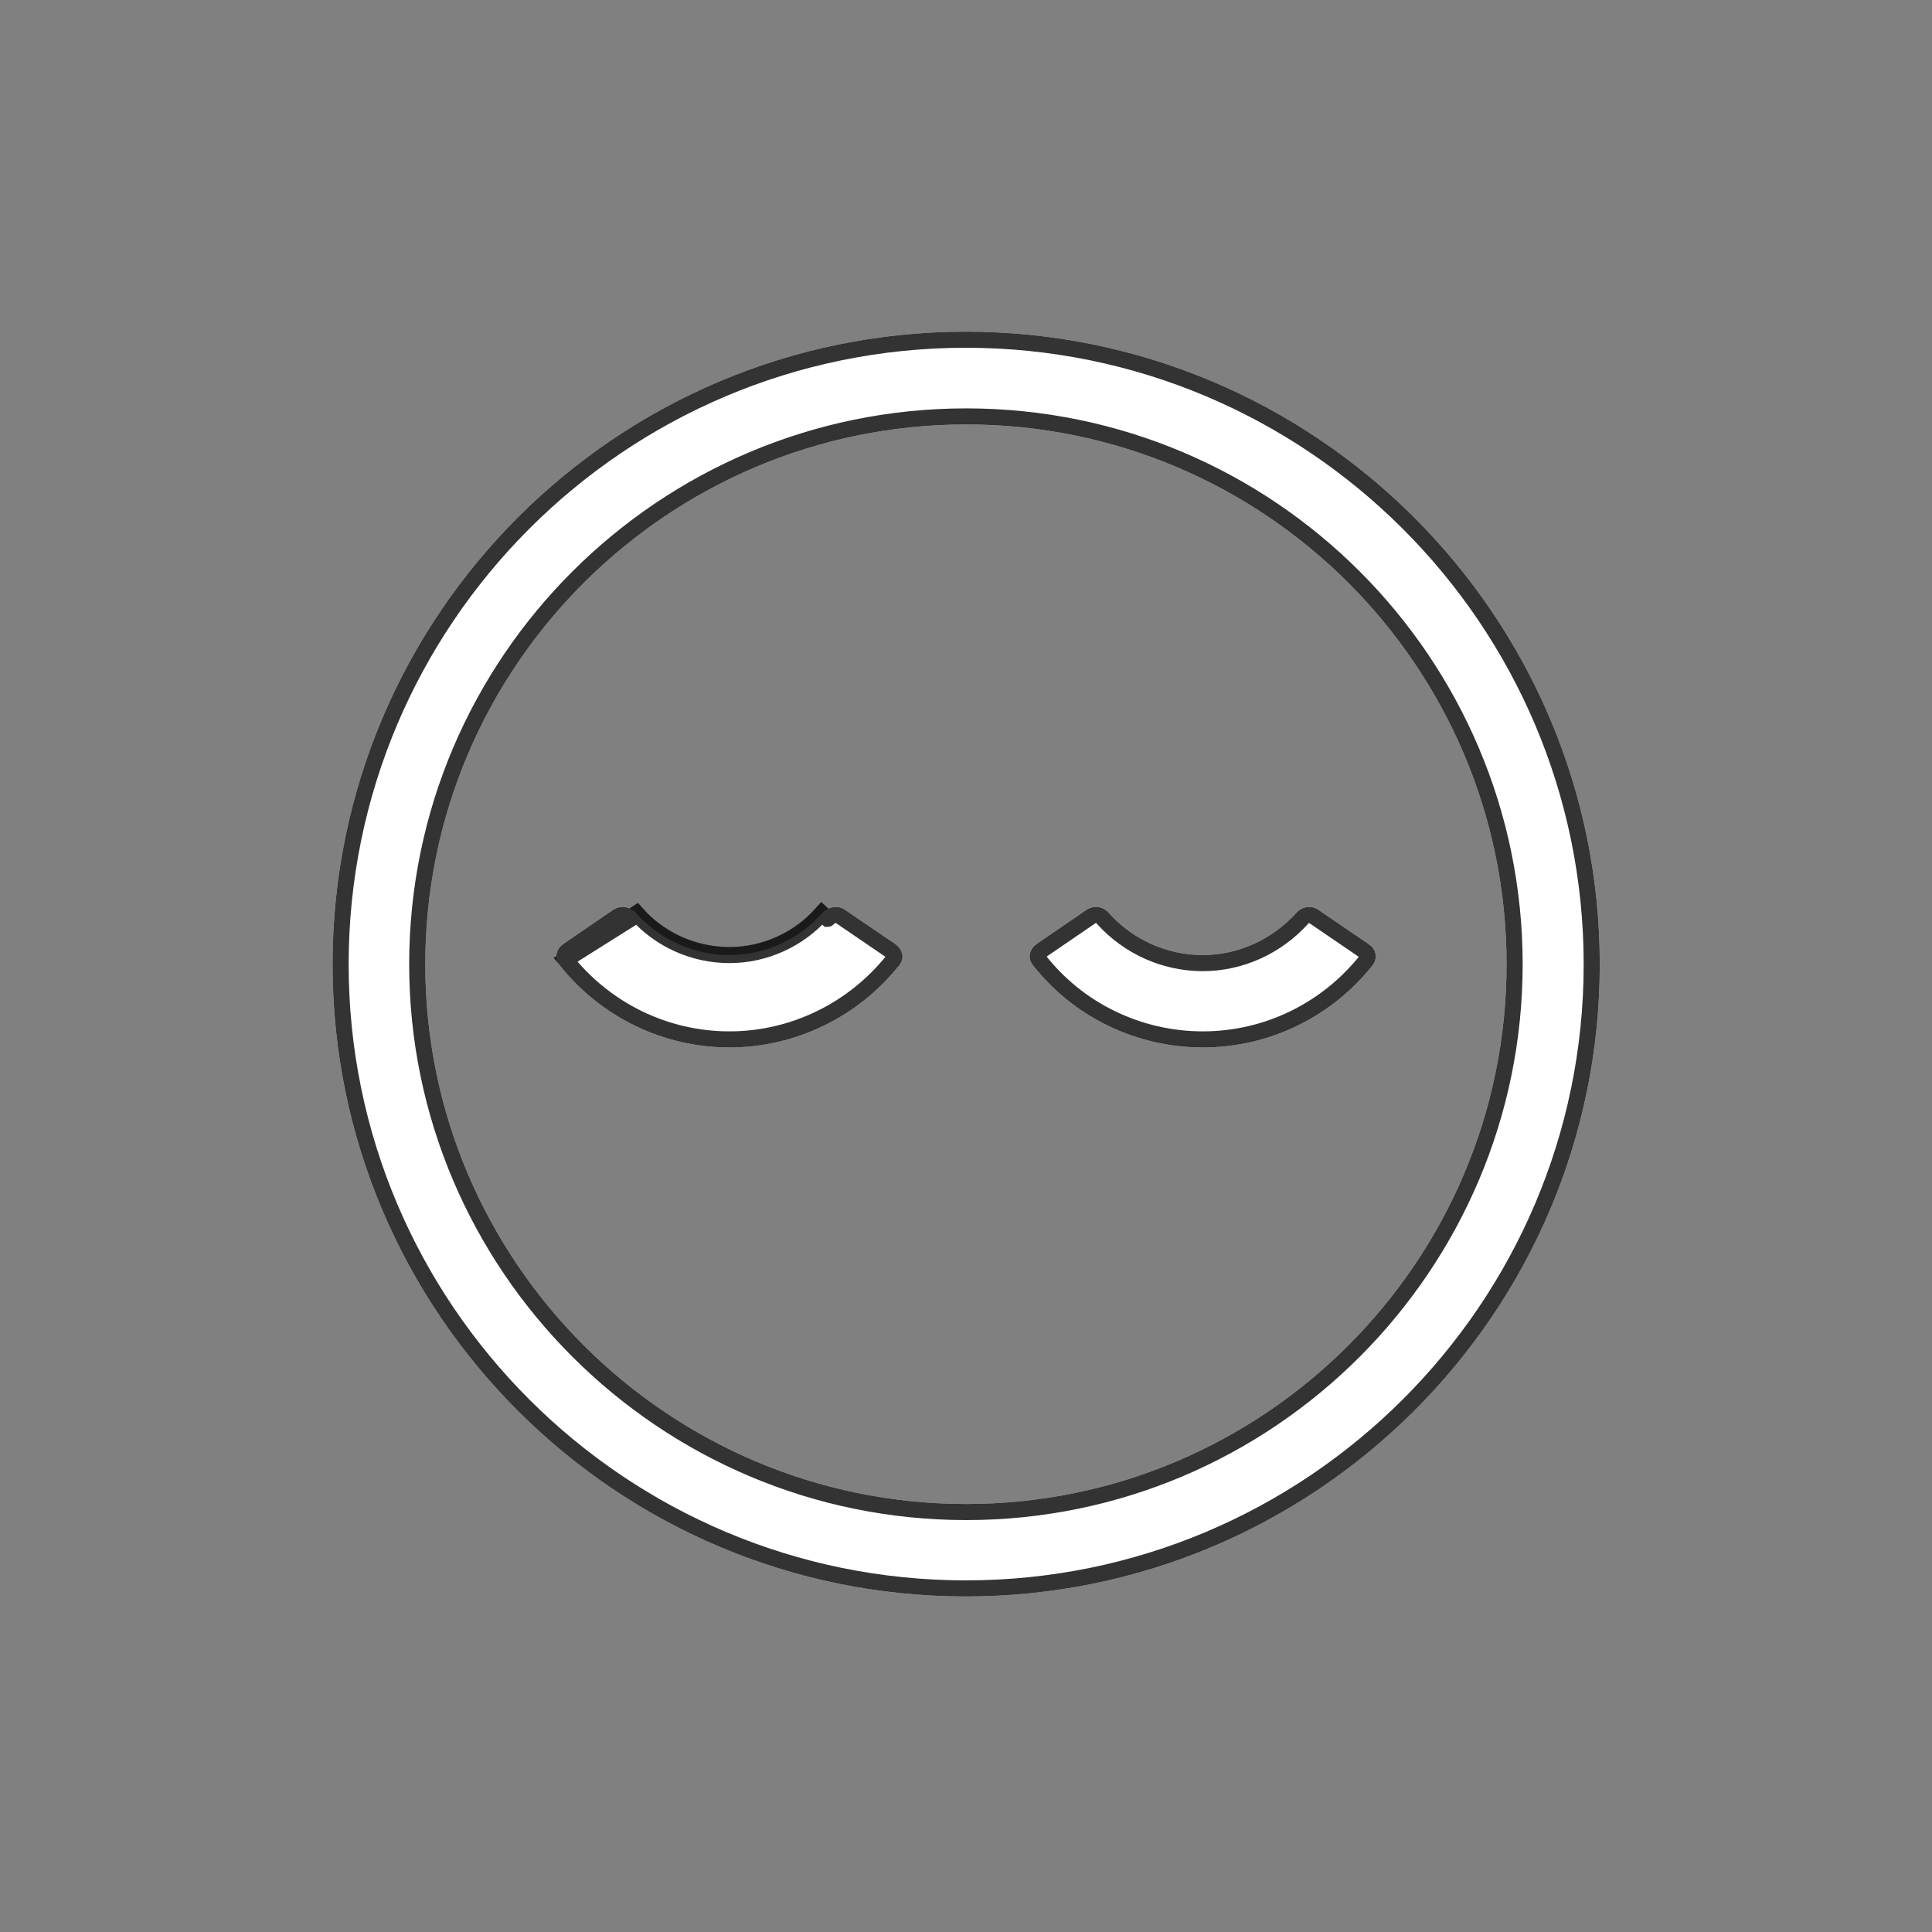 <svg width="24" height="24" viewBox="0 0 24 24" fill="none" xmlns="http://www.w3.org/2000/svg">
<rect x="0" y="0" width="24" height="24" fill="#808080" stroke="none"/>
<g clip-path="url(#clip0_5559_72433)">
<path fill-rule="evenodd" clip-rule="evenodd" d="M11.998 4.12C16.34 4.12 19.873 7.645 19.873 11.98C19.873 16.307 16.34 19.832 11.998 19.832C7.656 19.832 4.131 16.307 4.131 11.98C4.131 7.645 7.656 4.12 11.998 4.12ZM18.715 11.978C18.715 15.668 15.707 18.683 12.003 18.683C8.298 18.683 5.283 15.668 5.283 11.978C5.283 8.28 8.298 5.273 12.003 5.273C15.707 5.273 18.715 8.28 18.715 11.978ZM6.947 11.984C7.457 12.629 8.229 13.012 9.062 13.012C9.887 13.012 10.667 12.629 11.177 11.984C11.244 11.902 11.207 11.789 11.124 11.729L10.487 11.294C10.404 11.242 10.284 11.264 10.209 11.347C9.924 11.669 9.504 11.864 9.062 11.864C8.612 11.864 8.192 11.669 7.907 11.347C7.832 11.264 7.719 11.242 7.629 11.294L6.992 11.729C6.909 11.789 6.879 11.902 6.947 11.984ZM16.097 11.347C16.164 11.264 16.284 11.242 16.367 11.294L17.004 11.729C17.094 11.789 17.117 11.902 17.057 11.984C16.547 12.629 15.774 13.012 14.942 13.012C14.109 13.012 13.329 12.629 12.827 11.984C12.759 11.902 12.789 11.789 12.872 11.729L13.509 11.294C13.599 11.242 13.712 11.264 13.779 11.347C14.072 11.669 14.492 11.864 14.942 11.864C15.384 11.864 15.804 11.669 16.097 11.347Z" fill="white"/>
<path d="M7.025 11.922L7.025 11.922C7.517 12.543 8.261 12.912 9.062 12.912C9.856 12.912 10.607 12.543 11.098 11.922L11.1 11.921L11.1 11.921C11.111 11.906 11.114 11.891 11.11 11.872C11.105 11.851 11.09 11.828 11.067 11.811L10.432 11.378C10.398 11.357 10.332 11.361 10.284 11.413C10.284 11.414 10.284 11.414 10.283 11.414L10.209 11.347C9.924 11.669 9.504 11.864 9.062 11.864C8.612 11.864 8.192 11.669 7.907 11.347L7.025 11.922ZM7.025 11.922L7.024 11.921C7.011 11.904 7.007 11.887 7.011 11.868C7.015 11.849 7.028 11.827 7.05 11.811L7.682 11.379C7.726 11.355 7.786 11.363 7.833 11.414L7.025 11.922ZM16.171 11.414L16.171 11.414L16.174 11.41C16.213 11.363 16.277 11.356 16.312 11.378L16.948 11.812L16.949 11.812C16.995 11.843 17 11.891 16.977 11.924C16.486 12.544 15.742 12.912 14.942 12.912C14.14 12.912 13.389 12.543 12.906 11.923L12.906 11.923L12.904 11.921C12.891 11.904 12.887 11.887 12.891 11.868C12.895 11.849 12.908 11.827 12.93 11.811L13.562 11.379C13.607 11.354 13.665 11.364 13.702 11.41L13.702 11.41L13.705 11.414C14.016 11.757 14.463 11.964 14.942 11.964C15.414 11.964 15.86 11.756 16.171 11.414ZM11.998 4.22C16.285 4.22 19.773 7.7 19.773 11.98C19.773 16.252 16.286 19.732 11.998 19.732C7.711 19.732 4.231 16.252 4.231 11.98C4.231 7.7 7.711 4.22 11.998 4.22ZM12.003 18.783C15.763 18.783 18.815 15.723 18.815 11.978C18.815 8.225 15.763 5.173 12.003 5.173C8.243 5.173 5.183 8.225 5.183 11.978C5.183 15.723 8.242 18.783 12.003 18.783Z" stroke="black" stroke-opacity="0.8" stroke-width="0.2"/>
</g>
<defs>
<clipPath id="clip0_5559_72433">
<rect width="24.001" height="24" fill="white" transform="translate(0.001)"/>
</clipPath>
</defs>
</svg>
